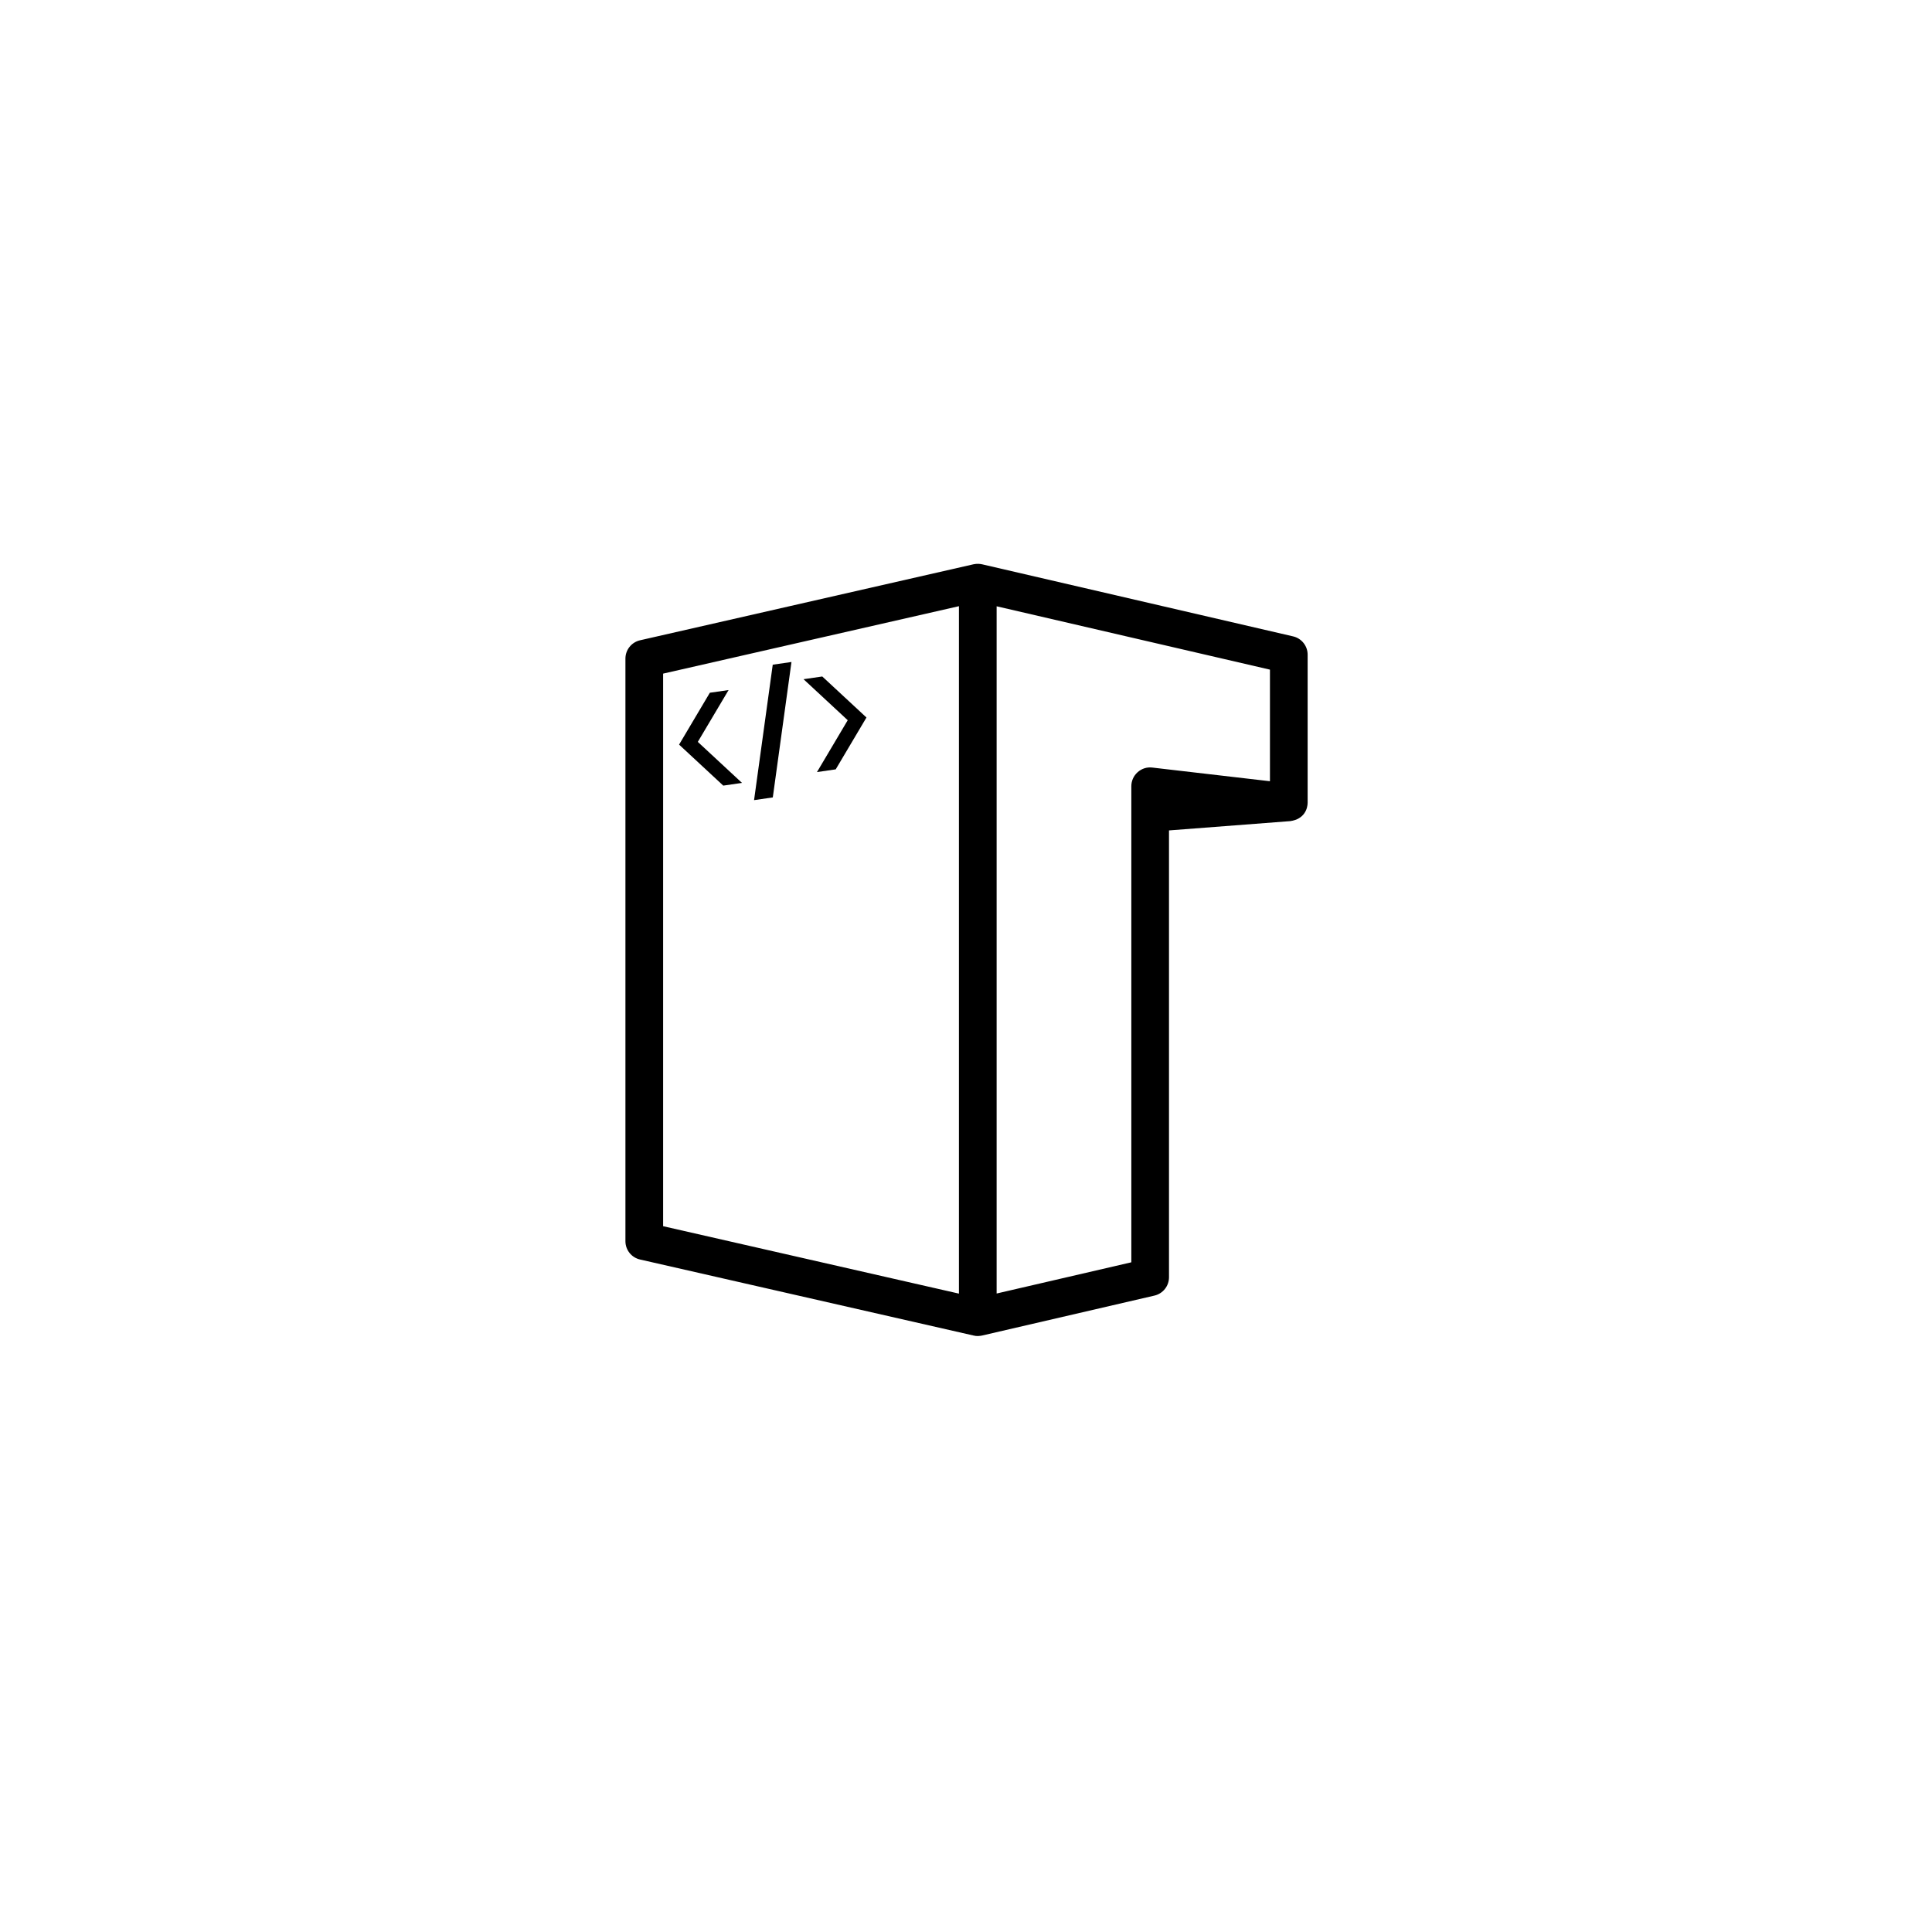<svg xmlns="http://www.w3.org/2000/svg" xmlns:xlink="http://www.w3.org/1999/xlink" width="500" zoomAndPan="magnify" viewBox="0 0 375 375" height="500" preserveAspectRatio="xMidYMid meet" version="1.0"><defs><clipPath id="id1"><path d="M 121.227 109.383 L 253.977 109.383 L 253.977 259.383 L 121.227 259.383 Z M 121.227 109.383 " clip-rule="nonzero"/></clipPath><clipPath id="id2"><path d="M 146 128 L 154 128 L 154 156 L 146 156 Z M 146 128 " clip-rule="nonzero"/></clipPath><clipPath id="id3"><path d="M 129.984 131.91 L 166.355 126.648 L 170.008 151.883 L 133.633 157.148 Z M 129.984 131.91 " clip-rule="nonzero"/></clipPath><clipPath id="id4"><path d="M 129.984 131.91 L 166.355 126.648 L 170.008 151.883 L 133.633 157.148 Z M 129.984 131.91 " clip-rule="nonzero"/></clipPath><clipPath id="id5"><path d="M 129.984 131.91 L 166.355 126.648 L 170.008 151.883 L 133.633 157.148 Z M 129.984 131.91 " clip-rule="nonzero"/></clipPath><clipPath id="id6"><path d="M 131 133 L 145 133 L 145 153 L 131 153 Z M 131 133 " clip-rule="nonzero"/></clipPath><clipPath id="id7"><path d="M 129.984 131.91 L 166.355 126.648 L 170.008 151.883 L 133.633 157.148 Z M 129.984 131.91 " clip-rule="nonzero"/></clipPath><clipPath id="id8"><path d="M 129.984 131.91 L 166.355 126.648 L 170.008 151.883 L 133.633 157.148 Z M 129.984 131.91 " clip-rule="nonzero"/></clipPath><clipPath id="id9"><path d="M 129.984 131.91 L 166.355 126.648 L 170.008 151.883 L 133.633 157.148 Z M 129.984 131.91 " clip-rule="nonzero"/></clipPath><clipPath id="id10"><path d="M 155 131 L 169 131 L 169 150 L 155 150 Z M 155 131 " clip-rule="nonzero"/></clipPath><clipPath id="id11"><path d="M 129.984 131.91 L 166.355 126.648 L 170.008 151.883 L 133.633 157.148 Z M 129.984 131.91 " clip-rule="nonzero"/></clipPath><clipPath id="id12"><path d="M 129.984 131.91 L 166.355 126.648 L 170.008 151.883 L 133.633 157.148 Z M 129.984 131.91 " clip-rule="nonzero"/></clipPath><clipPath id="id13"><path d="M 129.984 131.91 L 166.355 126.648 L 170.008 151.883 L 133.633 157.148 Z M 129.984 131.91 " clip-rule="nonzero"/></clipPath></defs><g clip-path="url(#id1)"><path fill="#000000" d="M 246.496 151.637 L 223.668 148.984 C 222.629 148.852 221.598 149.184 220.816 149.883 C 220.031 150.578 219.59 151.57 219.59 152.609 L 219.59 245.012 L 193.445 251.07 L 193.445 117.68 L 246.496 129.977 Z M 186.129 251.09 L 128.711 238.004 L 128.711 130.75 L 186.129 117.66 Z M 253.812 127.074 C 253.812 125.379 252.641 123.898 250.984 123.52 L 190.625 109.531 C 190.199 109.43 189.59 109.395 188.973 109.523 L 124.242 124.277 C 122.574 124.656 121.395 126.133 121.395 127.836 L 121.395 240.914 C 121.395 242.621 122.574 244.098 124.242 244.473 L 188.973 259.227 C 189.555 259.387 190.191 259.32 190.617 259.227 L 224.078 251.473 C 225.73 251.09 226.902 249.613 226.902 247.914 L 226.902 161.184 L 250.438 159.379 C 253.227 158.988 253.809 156.902 253.812 155.809 C 253.812 155.738 253.812 127.074 253.812 127.074 " fill-opacity="1" fill-rule="nonzero"/></g><g clip-path="url(#id2)"><g clip-path="url(#id3)"><g clip-path="url(#id4)"><g clip-path="url(#id5)"><path fill="#000000" d="M 150 154.777 L 146.363 155.305 L 149.988 129.016 L 153.625 128.488 Z M 150 154.777 " fill-opacity="1" fill-rule="nonzero"/></g></g></g></g><g clip-path="url(#id6)"><g clip-path="url(#id7)"><g clip-path="url(#id8)"><g clip-path="url(#id9)"><path fill="#000000" d="M 144.023 151.961 L 140.387 152.488 L 131.809 144.527 L 137.781 134.461 L 141.418 133.938 L 135.445 144 Z M 144.023 151.961 " fill-opacity="1" fill-rule="nonzero"/></g></g></g></g><g clip-path="url(#id10)"><g clip-path="url(#id11)"><g clip-path="url(#id12)"><g clip-path="url(#id13)"><path fill="#000000" d="M 158.574 149.859 L 162.211 149.332 L 168.18 139.266 L 159.602 131.305 L 155.965 131.832 L 164.543 139.793 Z M 158.574 149.859 " fill-opacity="1" fill-rule="nonzero"/></g></g></g></g></svg>